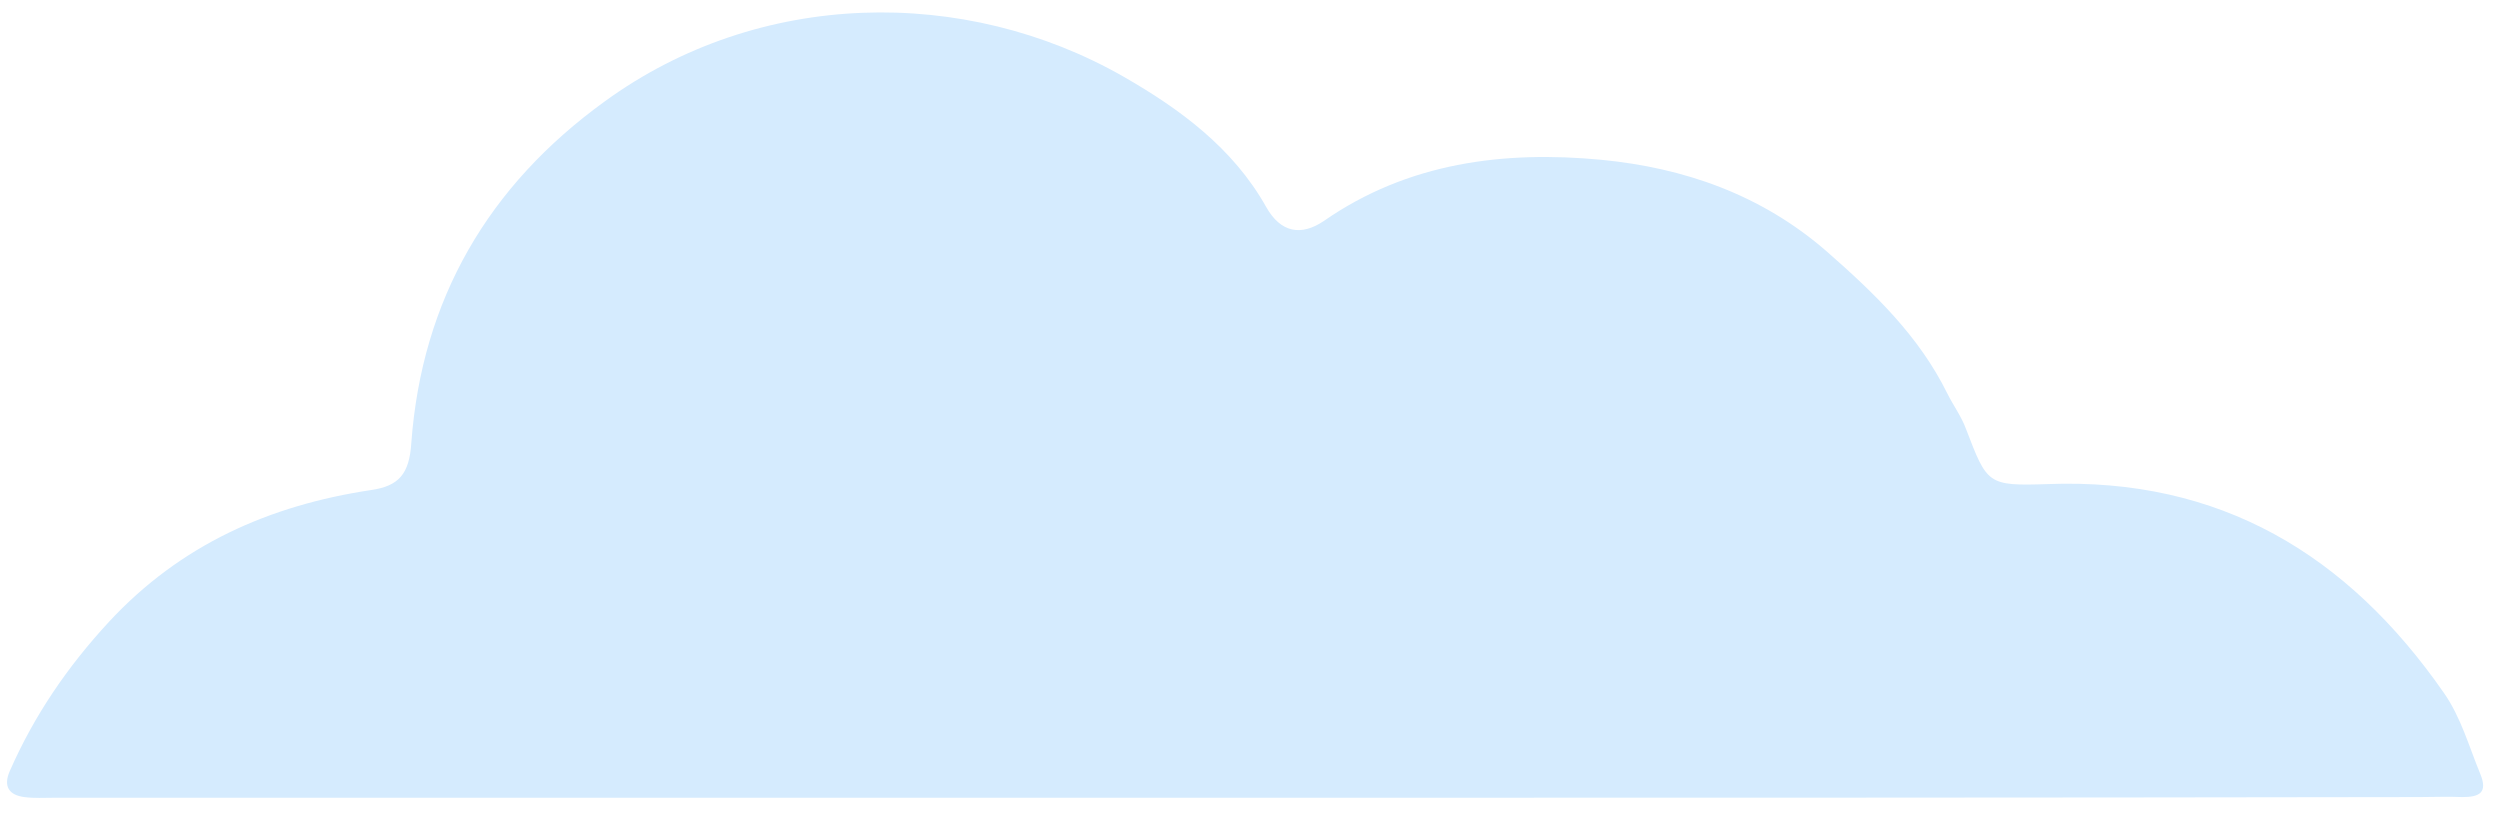<svg width="135" height="44" viewBox="0 0 135 44" fill="none" xmlns="http://www.w3.org/2000/svg">
<path d="M67.301 43.078C45.829 43.078 24.358 43.078 2.923 43.078C2.386 43.078 1.849 43.114 1.312 43.042C0.489 42.935 0.167 42.468 0.525 41.643C1.849 38.629 3.638 36.009 5.893 33.569C9.758 29.407 14.553 27.29 20.028 26.464C21.531 26.249 22.104 25.603 22.211 23.917C22.784 16.166 26.362 10.03 32.66 5.473C40.998 -0.592 52.092 -0.771 60.68 4.145C63.686 5.867 66.585 7.984 68.374 11.178C69.162 12.578 70.271 12.757 71.488 11.932C76.032 8.774 81.221 8.128 86.482 8.63C90.919 9.061 95.106 10.496 98.649 13.582C101.225 15.843 103.623 18.139 105.162 21.261C105.484 21.907 105.913 22.481 106.164 23.163C107.309 26.141 107.309 26.249 110.565 26.141C119.87 25.783 126.776 29.945 131.965 37.409C132.895 38.736 133.325 40.315 133.933 41.787C134.363 42.827 133.862 43.042 132.967 43.042C132.18 43.007 131.428 43.042 130.641 43.042C109.492 43.078 88.414 43.078 67.301 43.078Z" fill="#D5EBFE"/>
</svg>
